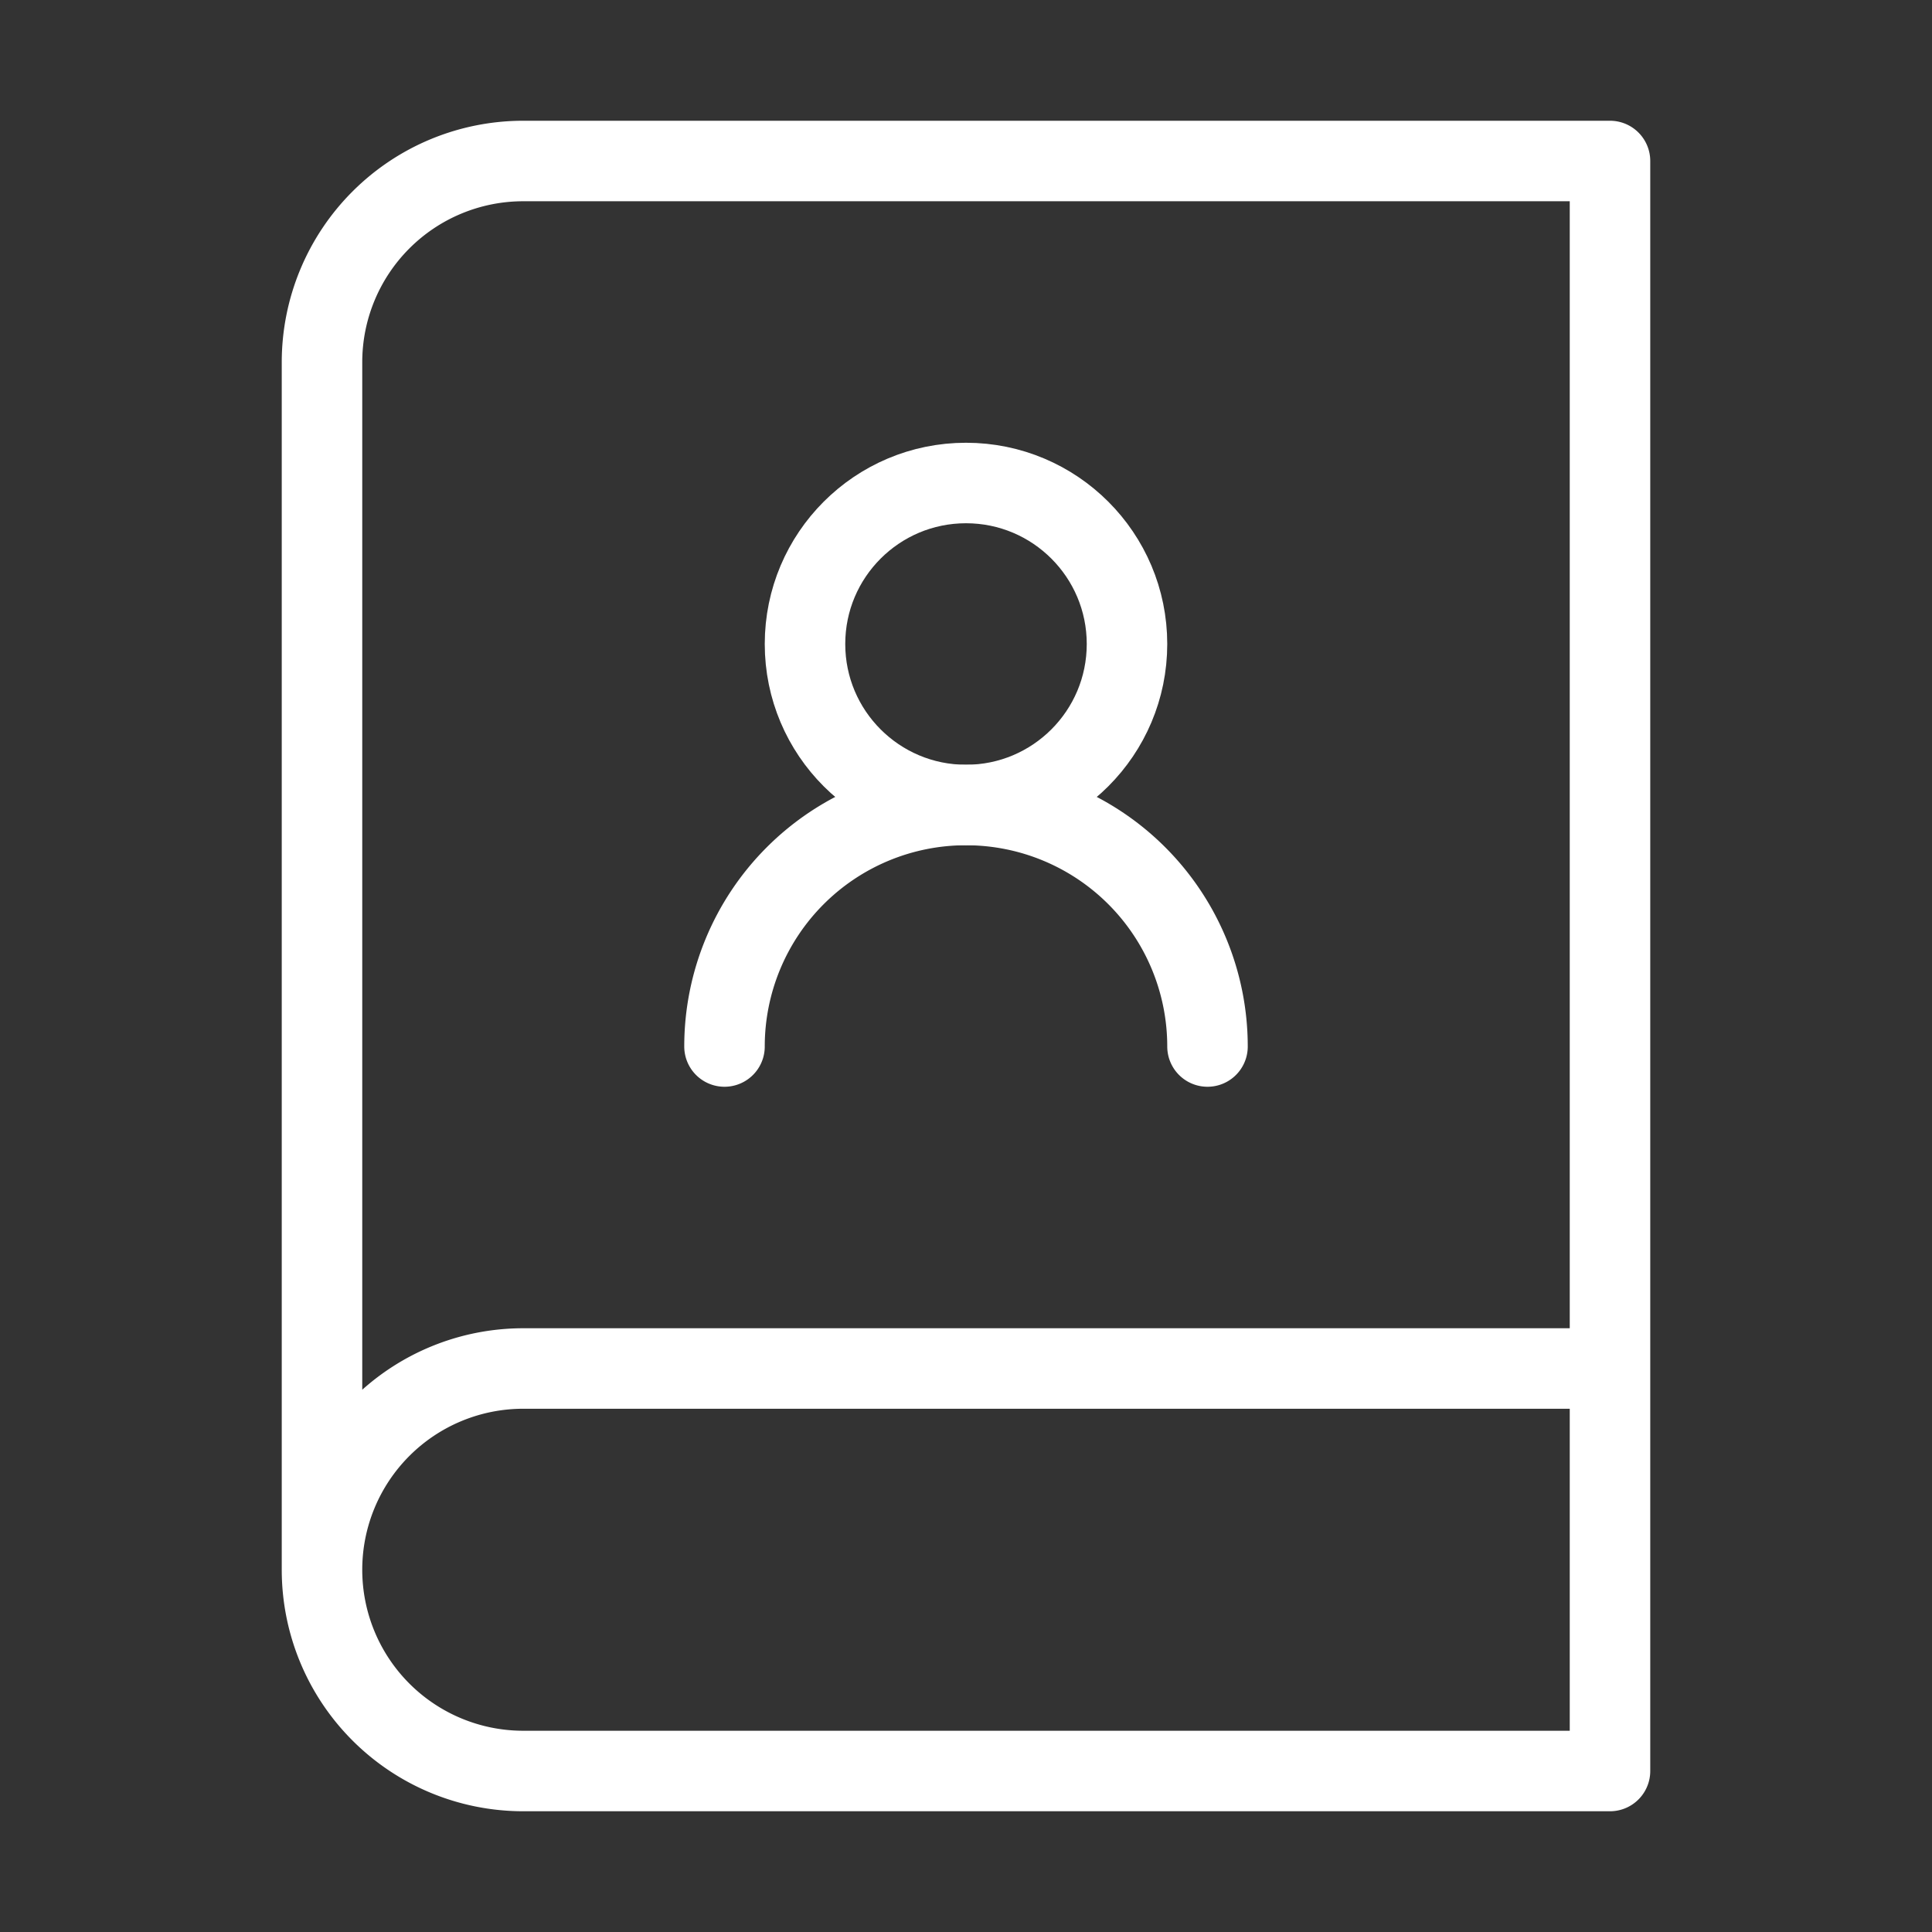 <svg xmlns="http://www.w3.org/2000/svg"
    width="24"
    height="24"
    viewBox="0 0 24 24"
    fill="none"
    stroke="#ffffff"
    stroke-width="1"
    stroke-linecap="round" stroke-linejoin="round" class="lucide lucide-book-user">
    <rect x="0" y="0" width="24" height="24" fill="#333333" stroke="none"/>
    <path d="M4 19.5v-15A2.5 2.5 0 0 1 6.5 2H20v20H6.5a2.5 2.5 0 0 1 0-5H20" />
    <circle cx="12" cy="8" r="2" />
    <path d="M15 13a3 3 0 1 0-6 0" />
</svg>
